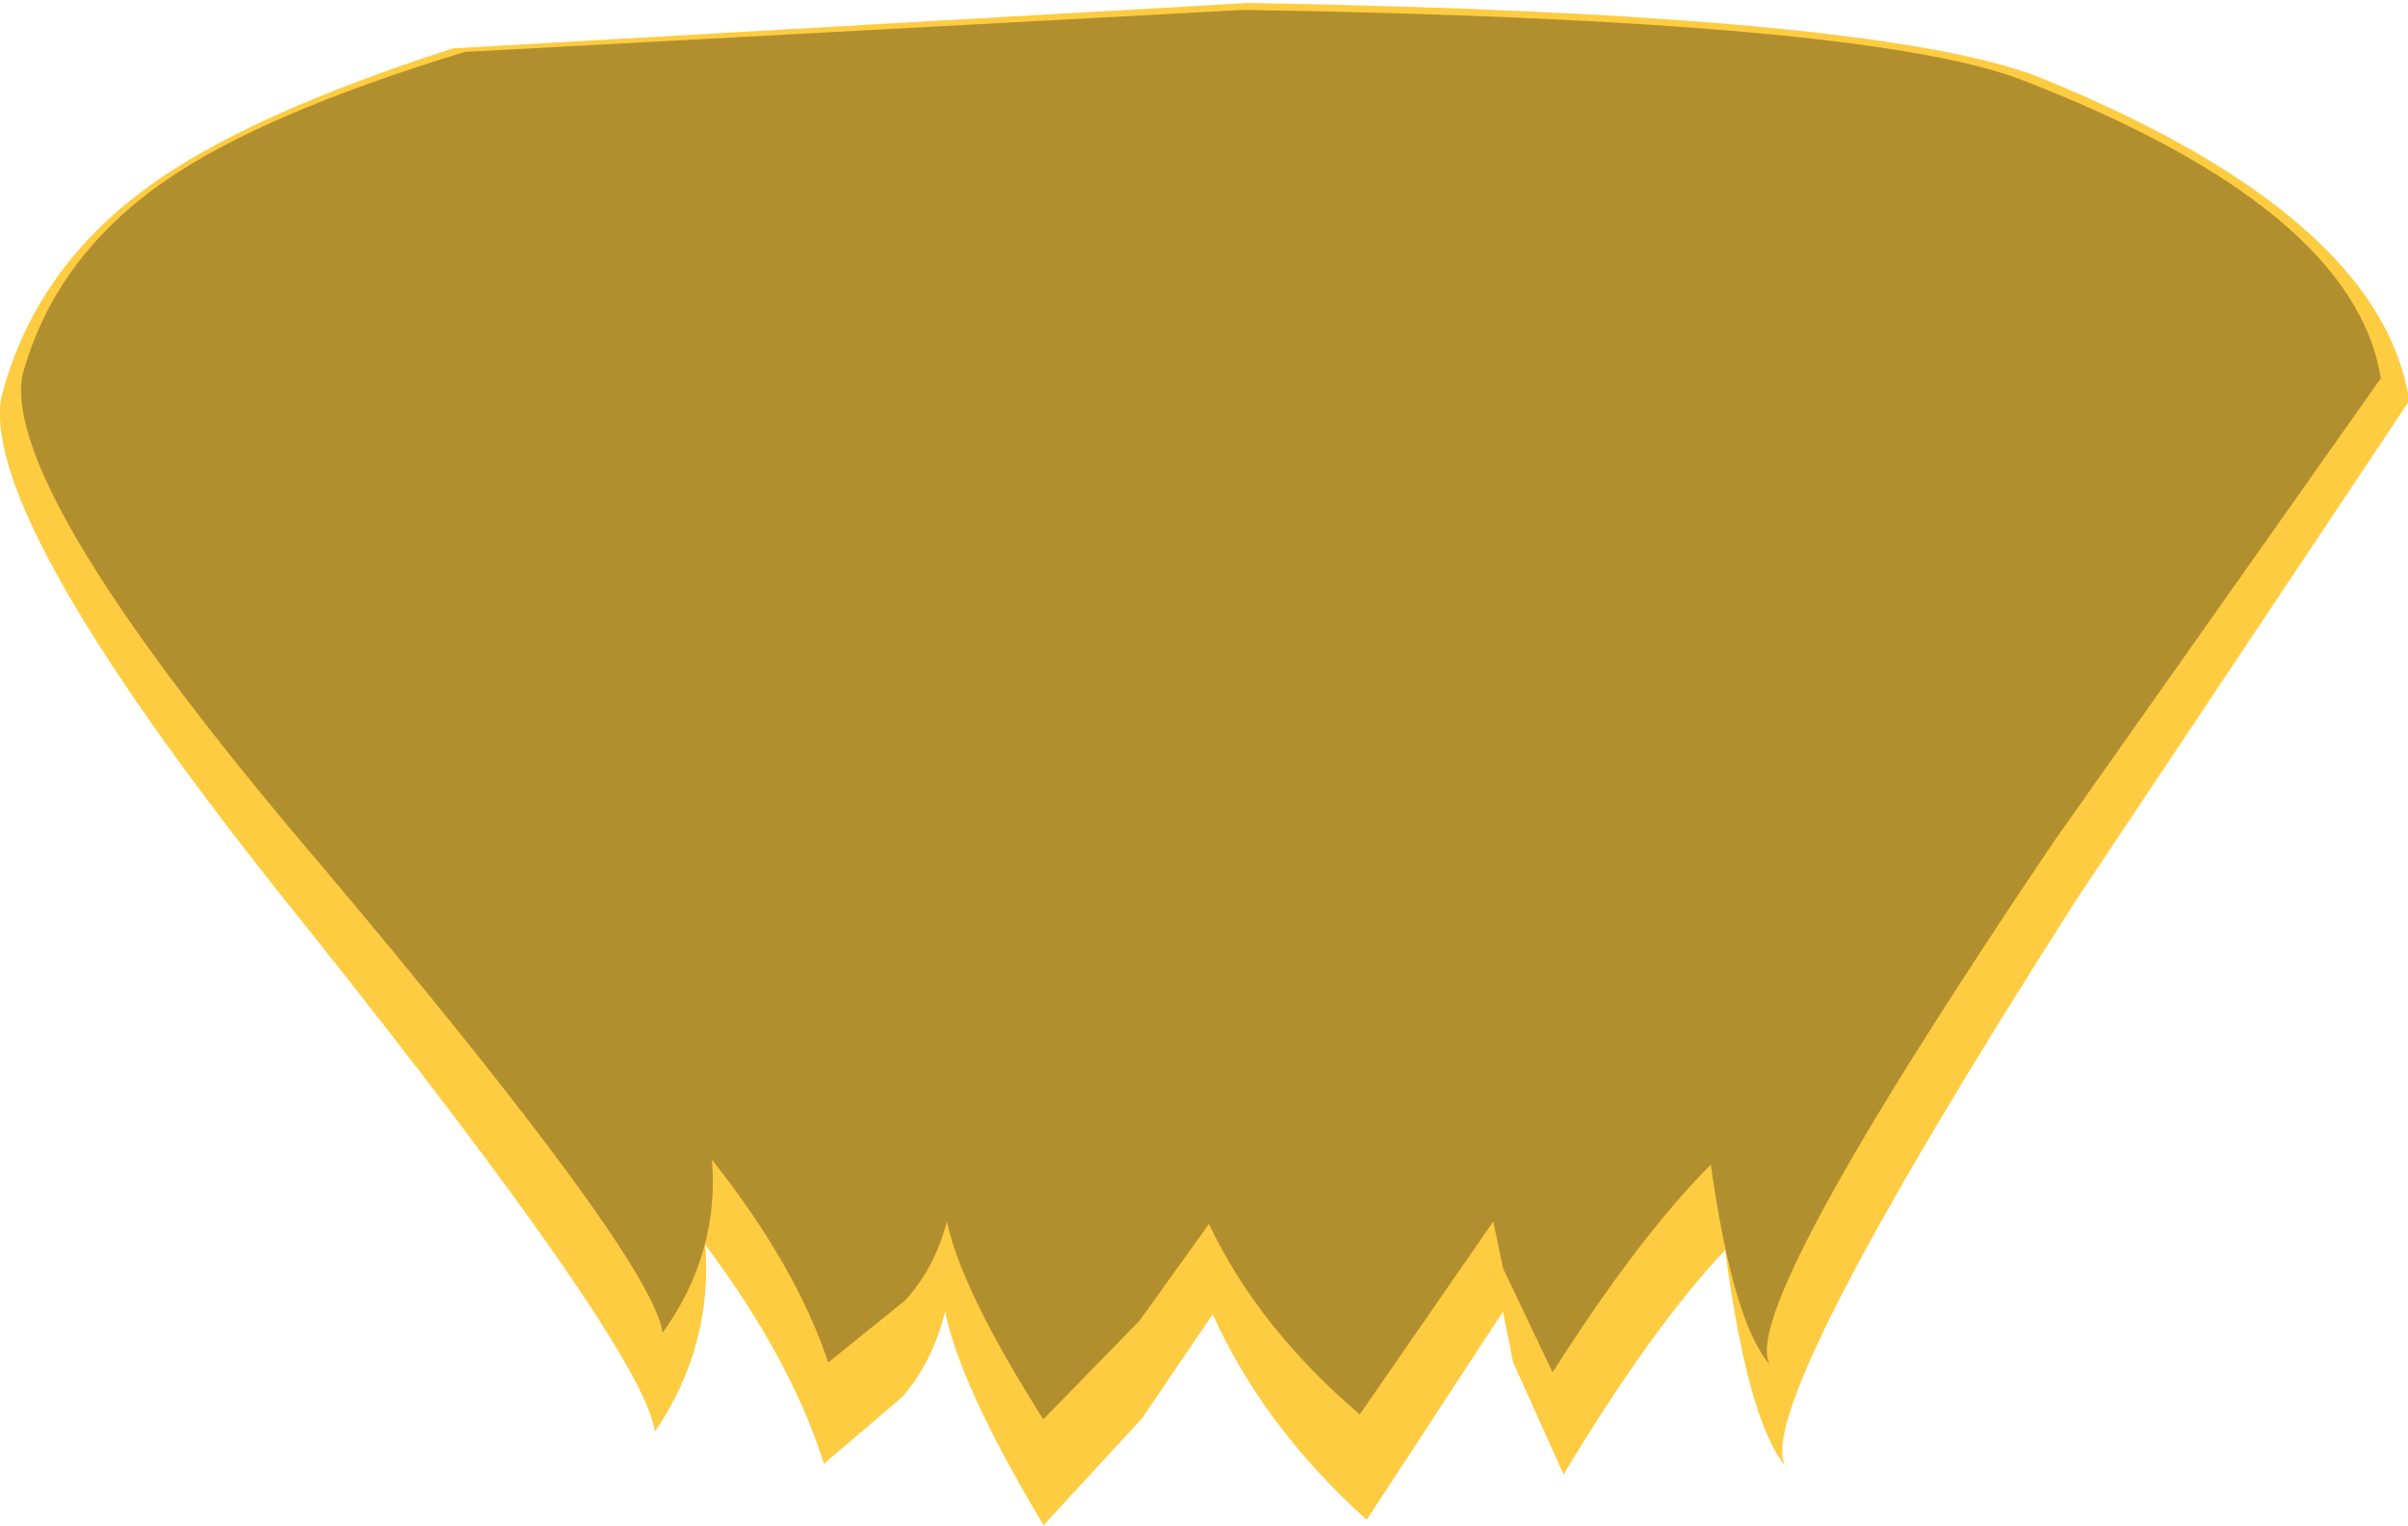 <svg xmlns="http://www.w3.org/2000/svg" xmlns:ffdec="https://www.free-decompiler.com/flash" xmlns:xlink="http://www.w3.org/1999/xlink" ffdec:objectType="frame" width="48.7" height="30.85"><g transform="translate(1.35 5.95)"><use ffdec:characterId="6" xlink:href="#a" width="47.7" height="28.55" transform="matrix(1.021 0 0 1.08 -1.328 -5.944)"/><use ffdec:characterId="7" xlink:href="#b" width="47.7" height="28.55" transform="translate(-.9 -5.8)"/></g><defs><path id="c" fill="#fecc41" fill-rule="evenodd" d="m7.6-5.3 15.75-.85q12.5.2 15.7 1.4 6.75 2.6 7.3 6.05l-6.6 9.35Q33.3 20.2 34 21.25q-.75-.85-1.2-4.05-1.45 1.45-3.2 4.2l-1-2.1-.2-.95-2.7 3.9q-2.05-1.75-3.05-3.85l-1.4 1.95-1.95 2q-1.65-2.6-1.95-4-.25.95-.85 1.6l-1.55 1.25q-.65-1.95-2.35-4.1.15 1.9-1 3.5-.2-1.5-6.9-9.45-6.45-7.55-6.05-9.9.65-2.4 2.9-3.95Q3.5-4.05 7.6-5.3" transform="translate(1.35 6.2)"/><path id="b" fill-opacity=".298" fill-rule="evenodd" d="M2-2.3q1.95-1.35 6.05-2.6l15.75-.85q12.5.2 15.7 1.4 6.75 2.6 7.3 6.05l-6.6 9.35q-6.45 9.55-5.75 10.6-.75-.85-1.2-4.05-1.45 1.45-3.2 4.2l-1-2.1-.2-.95-2.7 3.9Q24.1 20.9 23.1 18.8l-1.4 1.95-1.95 2q-1.65-2.6-1.95-4-.25.95-.85 1.6L15.4 21.6q-.65-1.95-2.35-4.1.15 1.9-1 3.5-.2-1.5-6.9-9.45Q-1.3 4-.9 1.65-.25-.75 2-2.3" transform="translate(.9 5.8)"/><use ffdec:characterId="5" xlink:href="#c" id="a" width="47.7" height="28.55"/></defs></svg>